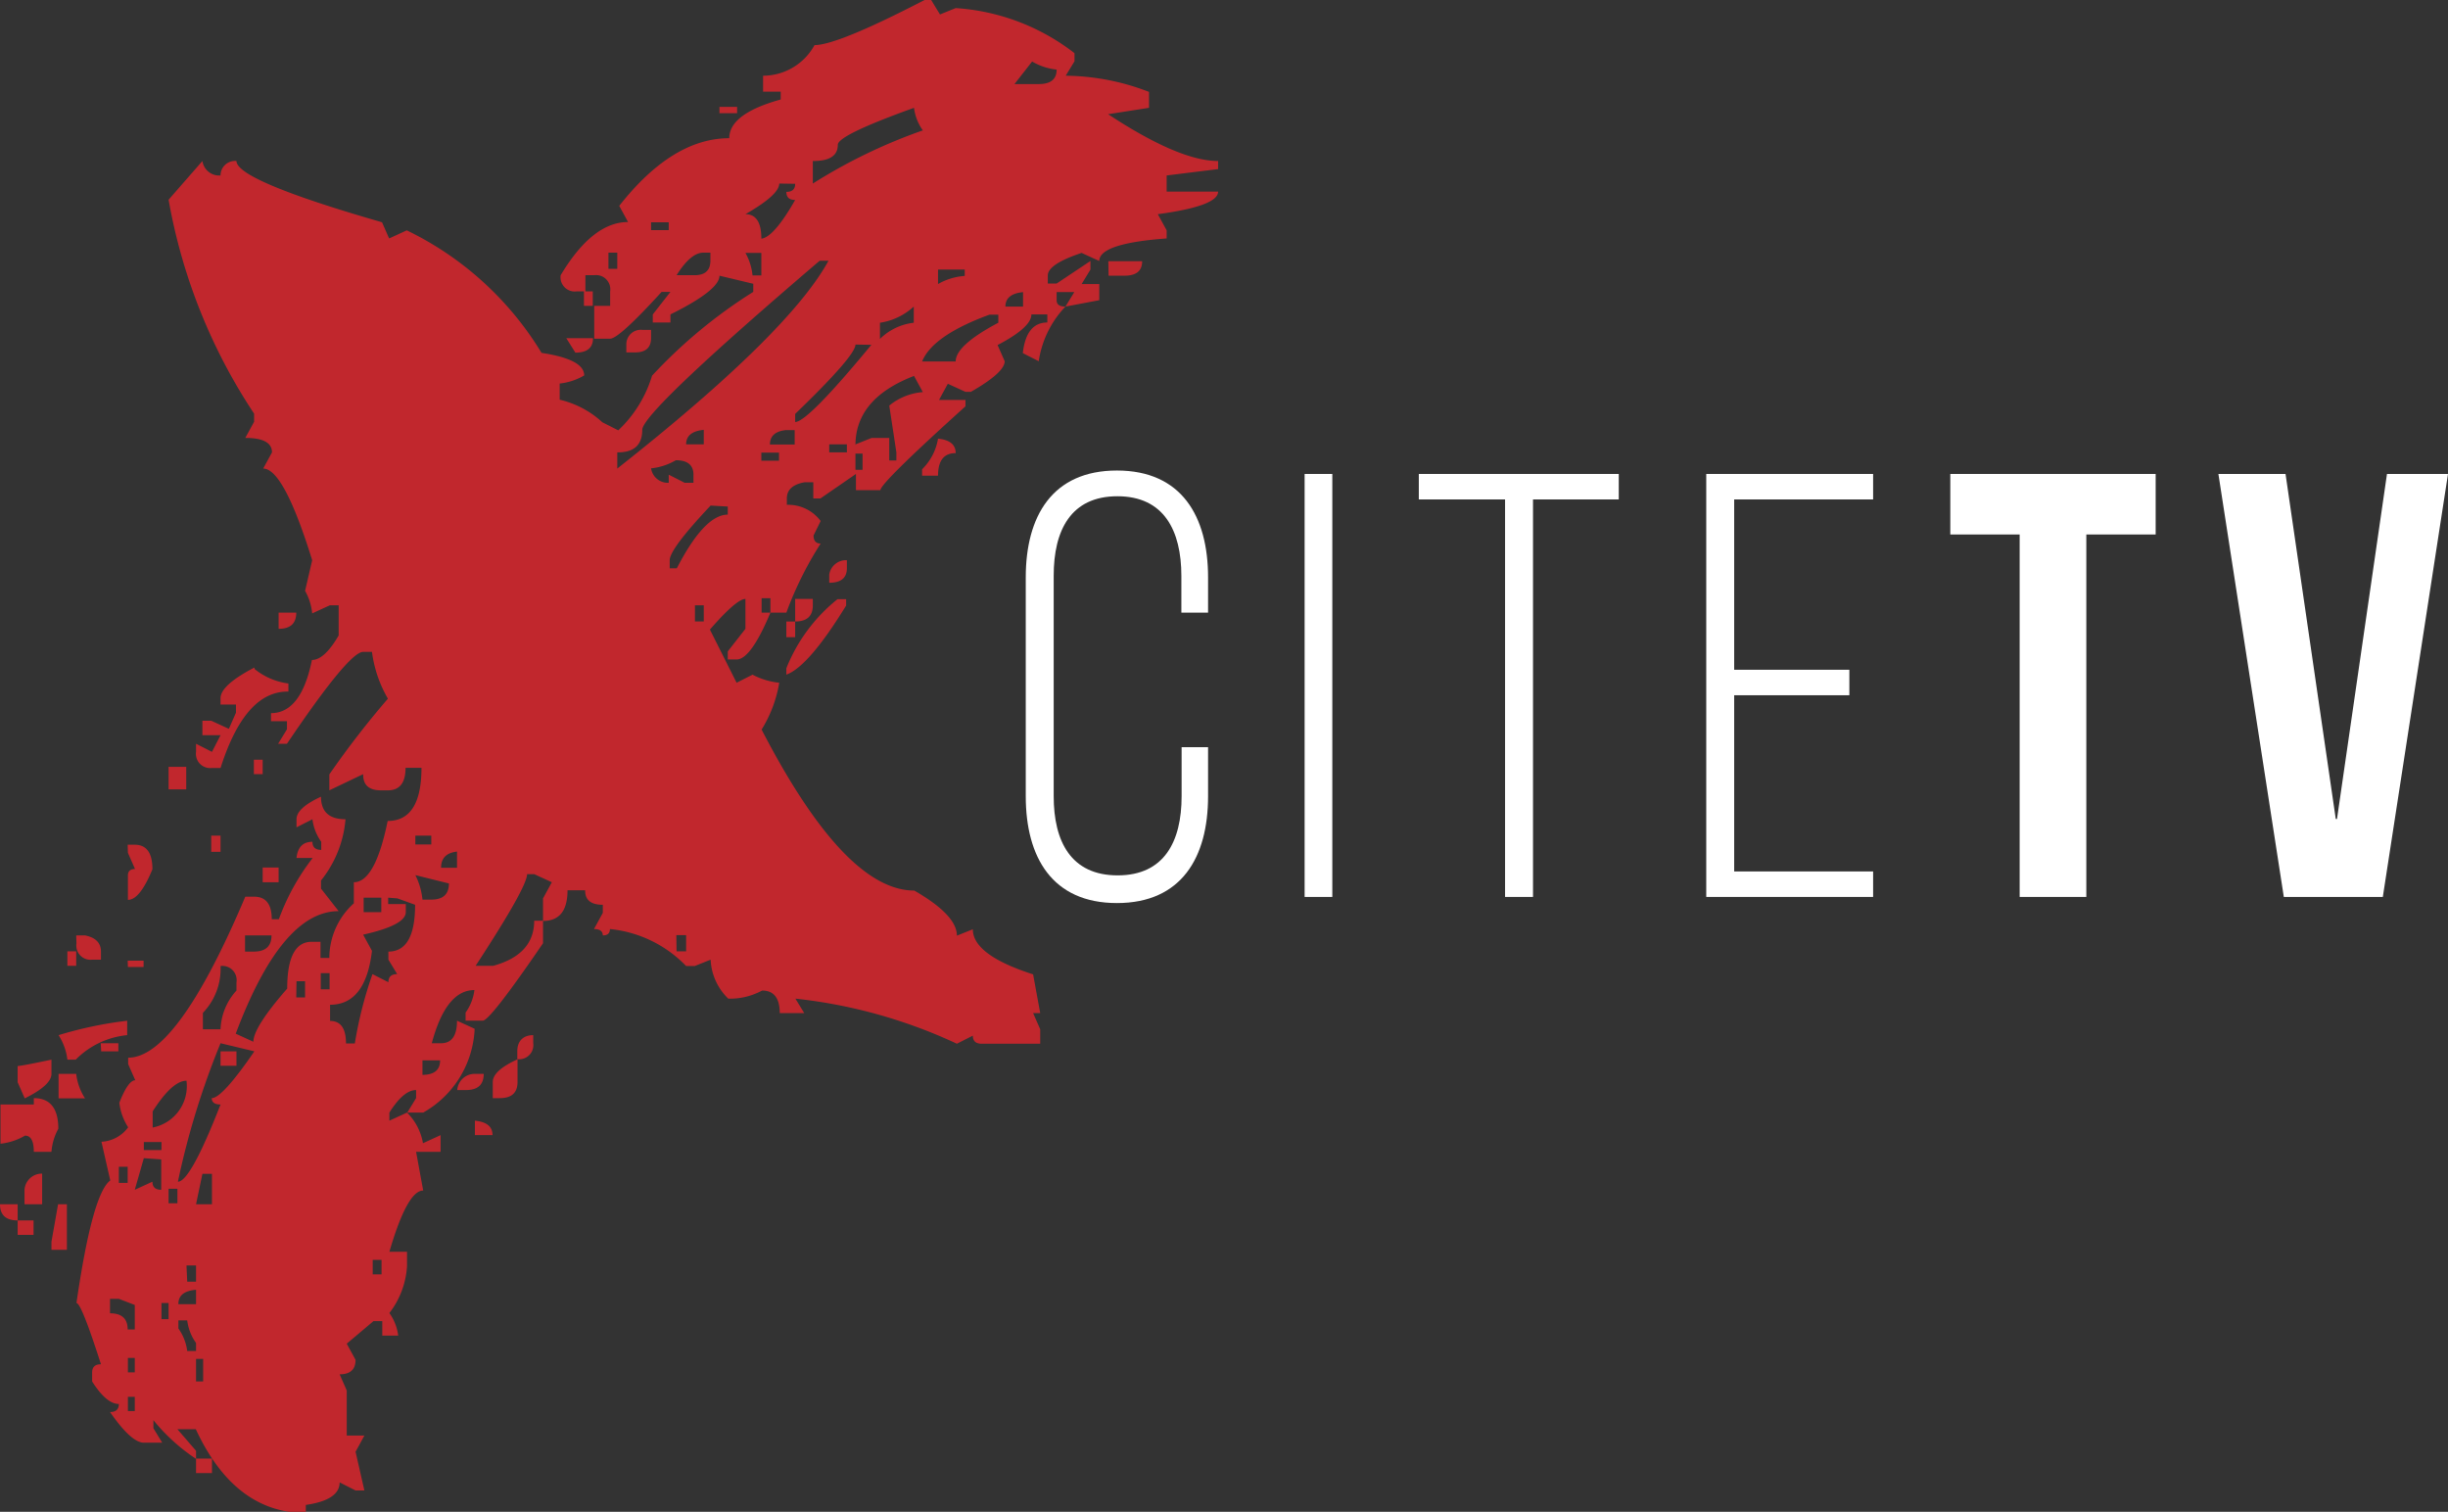 <svg xmlns="http://www.w3.org/2000/svg" viewBox="0 0 99.9 61.69"><rect x="0" y="0" width="99.9" height="61.69" fill="#333333" stroke="none"/><defs><style>.cls-1{fill:#c1272d;}.cls-2{fill:#fff;}</style></defs><title>Asset 1</title><g id="Layer_2" data-name="Layer 2"><g id="Layer_1-2" data-name="Layer 1"><path class="cls-1" d="M1.38,44.81q1,0,1,1.25A2.3,2.3,0,0,0,2.1,47H1.38c0-.44-.12-.66-.36-.66a2.49,2.49,0,0,1-1,.33V45.07H1.38ZM0,49.14H.72v.66c-.48,0-.72-.22-.72-.66m2.1-5.91v.59q0,.46-1.09,1l-.29-.66v-.66q.14,0,1.38-.26M.72,49.8h.65v.59H.72Zm1-1.91v1.25H1v-.59a.71.71,0,0,1,.72-.66m.65,1.25h.36V51H2.1v-.33Zm2.82-7.49v.59a3.41,3.41,0,0,0-2.1,1H2.75a2.37,2.37,0,0,0-.36-1,15.93,15.93,0,0,1,2.82-.59M2.39,43.82h.72a2.34,2.34,0,0,0,.36,1H2.39Zm.36-5h.36v.59H2.75ZM38,0l.36.59L39,.33a8.84,8.84,0,0,1,4.85,1.84V2.5l-.36.59a9.61,9.61,0,0,1,3.4.66V4.4l-1.67.26q2.9,1.91,4.49,1.91V6.9l-2.1.26v.66h2.1q0,.59-2.46.92l.36.66v.33q-2.75.2-2.75.92l-.72-.33q-1.38.46-1.38.92v.33h.36l1.38-.92V11l-.36.59h.72v.66l-1.38.26.36-.59h-.72v.33c0,.18.12.26.36.26a4.08,4.08,0,0,0-1.09,2.23l-.65-.33q.14-1.25,1-1.25v-.33h-.65q0,.53-1.38,1.25l.29.66q0,.46-1.38,1.25H39.4l-.72-.33-.36.66H39.4v.26Q35.93,19.71,35.93,20h-1v-.66l-1.45,1h-.29v-.66h-.36q-.72.13-.72.66v.26a1.65,1.65,0,0,1,1.38.66l-.29.59c0,.22.1.33.29.33A14.38,14.38,0,0,0,32.09,25h-.65v-.59h-.36V25h.36q-.8,1.91-1.38,1.91H29.7v-.33l.72-.92V24.44q-.36,0-1.45,1.25l1.09,2.17.65-.33a3,3,0,0,0,1.09.33,5.25,5.25,0,0,1-.72,1.91q3.4,6.57,6.23,6.57,1.74,1,1.74,1.84l.65-.26q0,1.05,2.46,1.84l.29,1.58h-.29l.29.66v.59H40.06c-.24,0-.36-.11-.36-.33l-.65.33a20.81,20.81,0,0,0-6.59-1.84l.36.59h-1q0-.92-.72-.92a2.74,2.74,0,0,1-1.38.33A2.35,2.35,0,0,1,29,39.16l-.65.26H28a5,5,0,0,0-3.11-1.51c0,.18-.1.26-.29.26,0-.17-.12-.26-.36-.26l.36-.66v-.33q-.73,0-.72-.59h-.72q0,1.25-1,1.25v-.92l.36-.66-.72-.33h-.29q0,.53-2.1,3.74h.72q1.67-.46,1.67-1.84h.36v.92Q20,41.65,19.7,41.65H19v-.33a2,2,0,0,0,.36-.92q-1.16,0-1.74,2.17H18q.65,0,.65-.92l.72.33a4.13,4.13,0,0,1-2.1,3.42h-.65l.36-.59v-.33q-.51,0-1.09.92v.33l.72-.33a2.29,2.29,0,0,1,.65,1.25l.72-.33V47h-1l.29,1.58q-.65,0-1.38,2.5h.72v.59a3.47,3.47,0,0,1-.72,1.91,2,2,0,0,1,.36.92h-.65v-.59h-.36l-1.09.92.36.66q0,.59-.65.59l.29.66v1.84h.72l-.36.66.36,1.58h-.36l-.65-.33q0,.72-1.38.92v.33q-2.9,0-4.49-3.42H7.24L8,59.2v.33a7.73,7.73,0,0,1-1.74-1.58v.33l.36.59H5.87q-.51,0-1.38-1.25.36,0,.36-.33-.51,0-1.09-.92V56c0-.22.12-.33.36-.33q-.8-2.5-1-2.5.65-4.47,1.38-5l-.36-1.58a1.44,1.44,0,0,0,1.09-.59,2.34,2.34,0,0,1-.36-1q.36-.92.65-.92l-.29-.66v-.26q2,0,4.78-6.57h.36q.72,0,.72.92h.29a9.2,9.2,0,0,1,1.38-2.5H12.1q.07-.66.65-.66c0,.22.12.33.36.33v-.33a2,2,0,0,1-.36-.92l-.65.33v-.33q0-.46,1-.92,0,.92,1,.92a4.6,4.6,0,0,1-1,2.5v.33l.72.92q-2.32,0-4.2,5l.72.33q0-.59,1.38-2.17,0-1.91,1-1.91h.36v.66h.36a3,3,0,0,1,1-2.23V36q.87,0,1.38-2.5,1.38,0,1.38-2.17h-.65q0,.92-.72.92h-.29q-.73,0-.72-.66l-1.38.66V31.6a36.88,36.88,0,0,1,2.39-3.09,5.09,5.09,0,0,1-.65-1.91h-.36q-.58,0-3.11,3.75h-.36l.36-.59v-.33h-.65v-.33q1.23,0,1.67-2.17.51,0,1.09-1V24.7h-.36l-.72.33a2.32,2.32,0,0,0-.29-.92l.29-1.25q-1.16-3.74-2-3.74l.36-.66q0-.59-1.09-.59l.36-.66v-.33A23,23,0,0,1,6.88,8.15L8.26,6.57A.69.69,0,0,0,9,7.16a.59.59,0,0,1,.65-.59q0,.79,5.94,2.5l.29.66.72-.33a13.1,13.1,0,0,1,5.5,5q1.74.26,1.74.92a2.49,2.49,0,0,1-1,.33v.66a3.86,3.86,0,0,1,1.74.92l.65.33a5.06,5.06,0,0,0,1.38-2.23,20.48,20.48,0,0,1,4.13-3.42v-.33l-1.38-.33q0,.59-2,1.58v.33h-.72v-.33l.72-.92h-.36q-1.74,1.91-2.1,1.91h-.65V12.48h.65v-.59a.58.58,0,0,0-.65-.66h-.36v.66h-.36a.58.58,0,0,1-.65-.66q1.3-2.17,2.75-2.17l-.36-.66q2.17-2.76,4.49-2.76,0-1,2.1-1.58V3.74h-.72V3.09a2.4,2.4,0,0,0,2.1-1.25q.94,0,4.49-1.84ZM3.11,38.17h.36q.65.13.65.66v.33H3.77a.58.58,0,0,1-.65-.66Zm1,4.4h.72v.33H4.13ZM4.49,53v.59c.48,0,.72.22.72.66H5.5v-1L4.85,53Zm.36-4.73h.36v-.66H4.85Zm.36-13.8H5.5q.72,0,.72,1-.51,1.25-1,1.25v-1c0-.17.1-.26.29-.26l-.29-.66Zm0,4.73h.65v.26H5.22ZM5.22,56H5.5v-.59H5.22Zm0,1.58H5.5V57H5.22Zm.65-10.32L5.5,48.55l.72-.33c0,.22.12.33.36.33V47.31Zm0-.33h.72v-.33H5.87Zm.36-1.58v.66a1.72,1.72,0,0,0,1.38-1.91q-.58,0-1.38,1.25m.36,8.48h.29v-.66H6.59Zm.29-22.54h.72v.92H6.88Zm0,17.81h.36v-.59H6.88ZM9,42.57a32.57,32.57,0,0,0-1.74,5.65q.51,0,1.74-3.15c-.24,0-.36-.09-.36-.26q.43,0,1.74-1.91ZM7.24,53.22H8v-.59q-.73.06-.72.59m0,.66v.33a2,2,0,0,1,.36.92H8v-.33a2,2,0,0,1-.36-.92Zm.36-1.58H8v-.66H7.61Zm2.75-25a2.75,2.75,0,0,0,1.38.59v.33Q10,28.19,9,31.34H8.62A.58.58,0,0,1,8,30.68v-.33l.65.33L9,30H8.26v-.59h.36l.72.33.29-.66v-.33H9v-.26q0-.53,1.38-1.25M8.26,47.9,8,49.14h.65V47.9ZM8,56.37h.29v-.92H8Zm0,3.15h.65v.59H8Zm1-20.1a2.58,2.58,0,0,1-.72,1.91V42H9a2.48,2.48,0,0,1,.65-1.58v-.33A.58.58,0,0,0,9,39.42M8.62,34.1H9v.66H8.62ZM9,42.9h.65v.59H9Zm1-4.73v.66h.36q.72,0,.72-.66ZM10.36,31h.36v.59h-.36Zm.36,4.4h.65V36h-.65ZM11.37,25h.72c0,.44-.24.66-.72.66Zm.72,15.7h.36v-.66H12.1Zm1-.33h.36v-.66h-.36Zm2.75-3.74v.26h.72v.33q0,.53-1.74.92l.36.66Q14.92,41,13.47,41v.66q.65,0,.65.92h.36a16.39,16.39,0,0,1,.72-2.83l.65.33c0-.22.12-.33.36-.33l-.36-.59v-.33q1.09,0,1.09-1.91l-.72-.26Zm-1,.59h.72v-.59h-.72ZM15.21,52h.36v-.59h-.36Zm1.74-17.54h.65V34.1h-.65Zm0,1.25a2.79,2.79,0,0,1,.29,1h.36c.48,0,.72-.22.72-.66Zm.29,7.56v.59c.48,0,.72-.2.72-.59ZM18,35.41h.65v-.66q-.65.07-.65.66m1.38,8.41h.36c0,.44-.24.66-.72.66h-.36a.71.71,0,0,1,.72-.66m0,1.91q.72.07.72.59h-.72Zm1.74-2.5v.92c0,.44-.24.66-.72.66h-.29v-.66q0-.46,1-.92m.65-1v.33a.58.58,0,0,1-.65.66V42.9c0-.44.26-.66.65-.66M23.11,13.8h1.09q0,.59-.72.59Zm.72-1.91h.36v.59h-.36Zm1-.92h.36v-.66h-.36Zm.36,7.49v.66q7-5.52,8.62-8.48h-.36q-7.24,6.18-7.24,6.9,0,.92-1,.92m1-5h.36v.33q0,.59-.65.59h-.36v-.33a.59.59,0,0,1,.65-.59m.36-4.07h.72V9.07h-.72Zm0,9.72a.69.69,0,0,0,.72.59v-.33l.65.33h.36v-.33c0-.39-.24-.59-.72-.59a2.48,2.48,0,0,1-1,.33M29,20.63q-1.67,1.77-1.67,2.23v.33h.29Q28.75,21,29.7,21v-.33Zm-1.38-9.4h.72q.65,0,.65-.59v-.33h-.29q-.51,0-1.09.92m0,27.59H28v-.66H27.6ZM28,18.13h.72v-.59q-.72.07-.72.59m.36,7.23h.36V24.7h-.36Zm1-21h.72v.26h-.72ZM31.8,7.49q0,.46-1.38,1.25.65,0,.65,1,.51-.06,1.38-1.58c-.24,0-.36-.11-.36-.33.24,0,.36-.11.36-.33Zm-1.38,2.83a2.33,2.33,0,0,1,.29.92h.36v-.92Zm.65,8.48h.72v-.33h-.72Zm.36-.66h1v-.59h-.36q-.65.07-.65.59m2.75,6.31h.36v.26Q33,27.2,32.09,27.53v-.26a6.86,6.86,0,0,1,2.1-2.83m-2.1.92h.36V26h-.36Zm2.82-11.3q0,.46-2.46,2.83v.33q.51,0,3.11-3.15ZM32.45,24.44h.72v.26q0,.66-.72.66Zm.72-17.87v.92a22,22,0,0,1,4.49-2.17,2,2,0,0,1-.36-.92q-3.12,1.12-3.11,1.51,0,.66-1,.66m.65,11.89h.72v-.33h-.72Zm.72,4.4v.33c0,.39-.24.59-.72.59v-.33a.69.69,0,0,1,.72-.59m.36-4.73.65-.26h.72v.92h.29v-.33l-.29-1.91A2.46,2.46,0,0,1,37.66,16l-.36-.66q-2.39.92-2.39,2.83m0,1h.29v-.66h-.29Zm1-6v.66a2.34,2.34,0,0,1,1.38-.66v-.66a2.61,2.61,0,0,1-1.38.66m1.74,1.58H39q0-.66,1.74-1.58v-.33h-.36q-2.32.85-2.75,1.91m.65,3.15q.72.07.72.59-.72,0-.72.92h-.65v-.26a2.28,2.28,0,0,0,.65-1.25m0-6.9v.59a2.55,2.55,0,0,1,1.09-.33V11Zm2.75,1.51h.72v-.59q-.72.07-.72.59m1.09-10-.72.92h1c.48,0,.72-.2.72-.59a2.48,2.48,0,0,1-1-.33m3.11,8.15h1.38q0,.59-.72.59h-.65Z"/><path class="cls-2" d="M49.3,23.56V25H48.21v-1.5c0-1.85-.71-3.25-2.61-3.25S43,21.64,43,23.49v9c0,1.85.71,3.23,2.61,3.23s2.61-1.38,2.61-3.23v-2H49.3v2c0,2.49-1.08,4.36-3.72,4.36s-3.72-1.87-3.72-4.36V23.56c0-2.49,1.08-4.36,3.72-4.36s3.72,1.87,3.72,4.36"/><rect class="cls-2" x="53.24" y="19.34" width="1.13" height="17.26"/><polygon class="cls-2" points="61.42 36.6 61.42 20.38 57.9 20.38 57.9 19.34 66.06 19.34 66.06 20.38 62.56 20.38 62.56 36.6 61.42 36.6"/><polygon class="cls-2" points="75.47 27.33 75.47 28.37 70.77 28.37 70.77 35.56 76.44 35.56 76.44 36.6 69.63 36.6 69.63 19.34 76.44 19.34 76.44 20.38 70.77 20.38 70.77 27.33 75.47 27.33"/><polygon class="cls-2" points="79.59 19.34 87.97 19.34 87.97 21.81 85.14 21.81 85.14 36.6 82.42 36.6 82.42 21.81 79.59 21.81 79.59 19.34"/><polygon class="cls-2" points="95.32 33.42 95.37 33.42 97.41 19.34 99.9 19.34 97.24 36.6 93.2 36.6 90.53 19.34 93.27 19.34 95.32 33.42"/></g></g></svg>